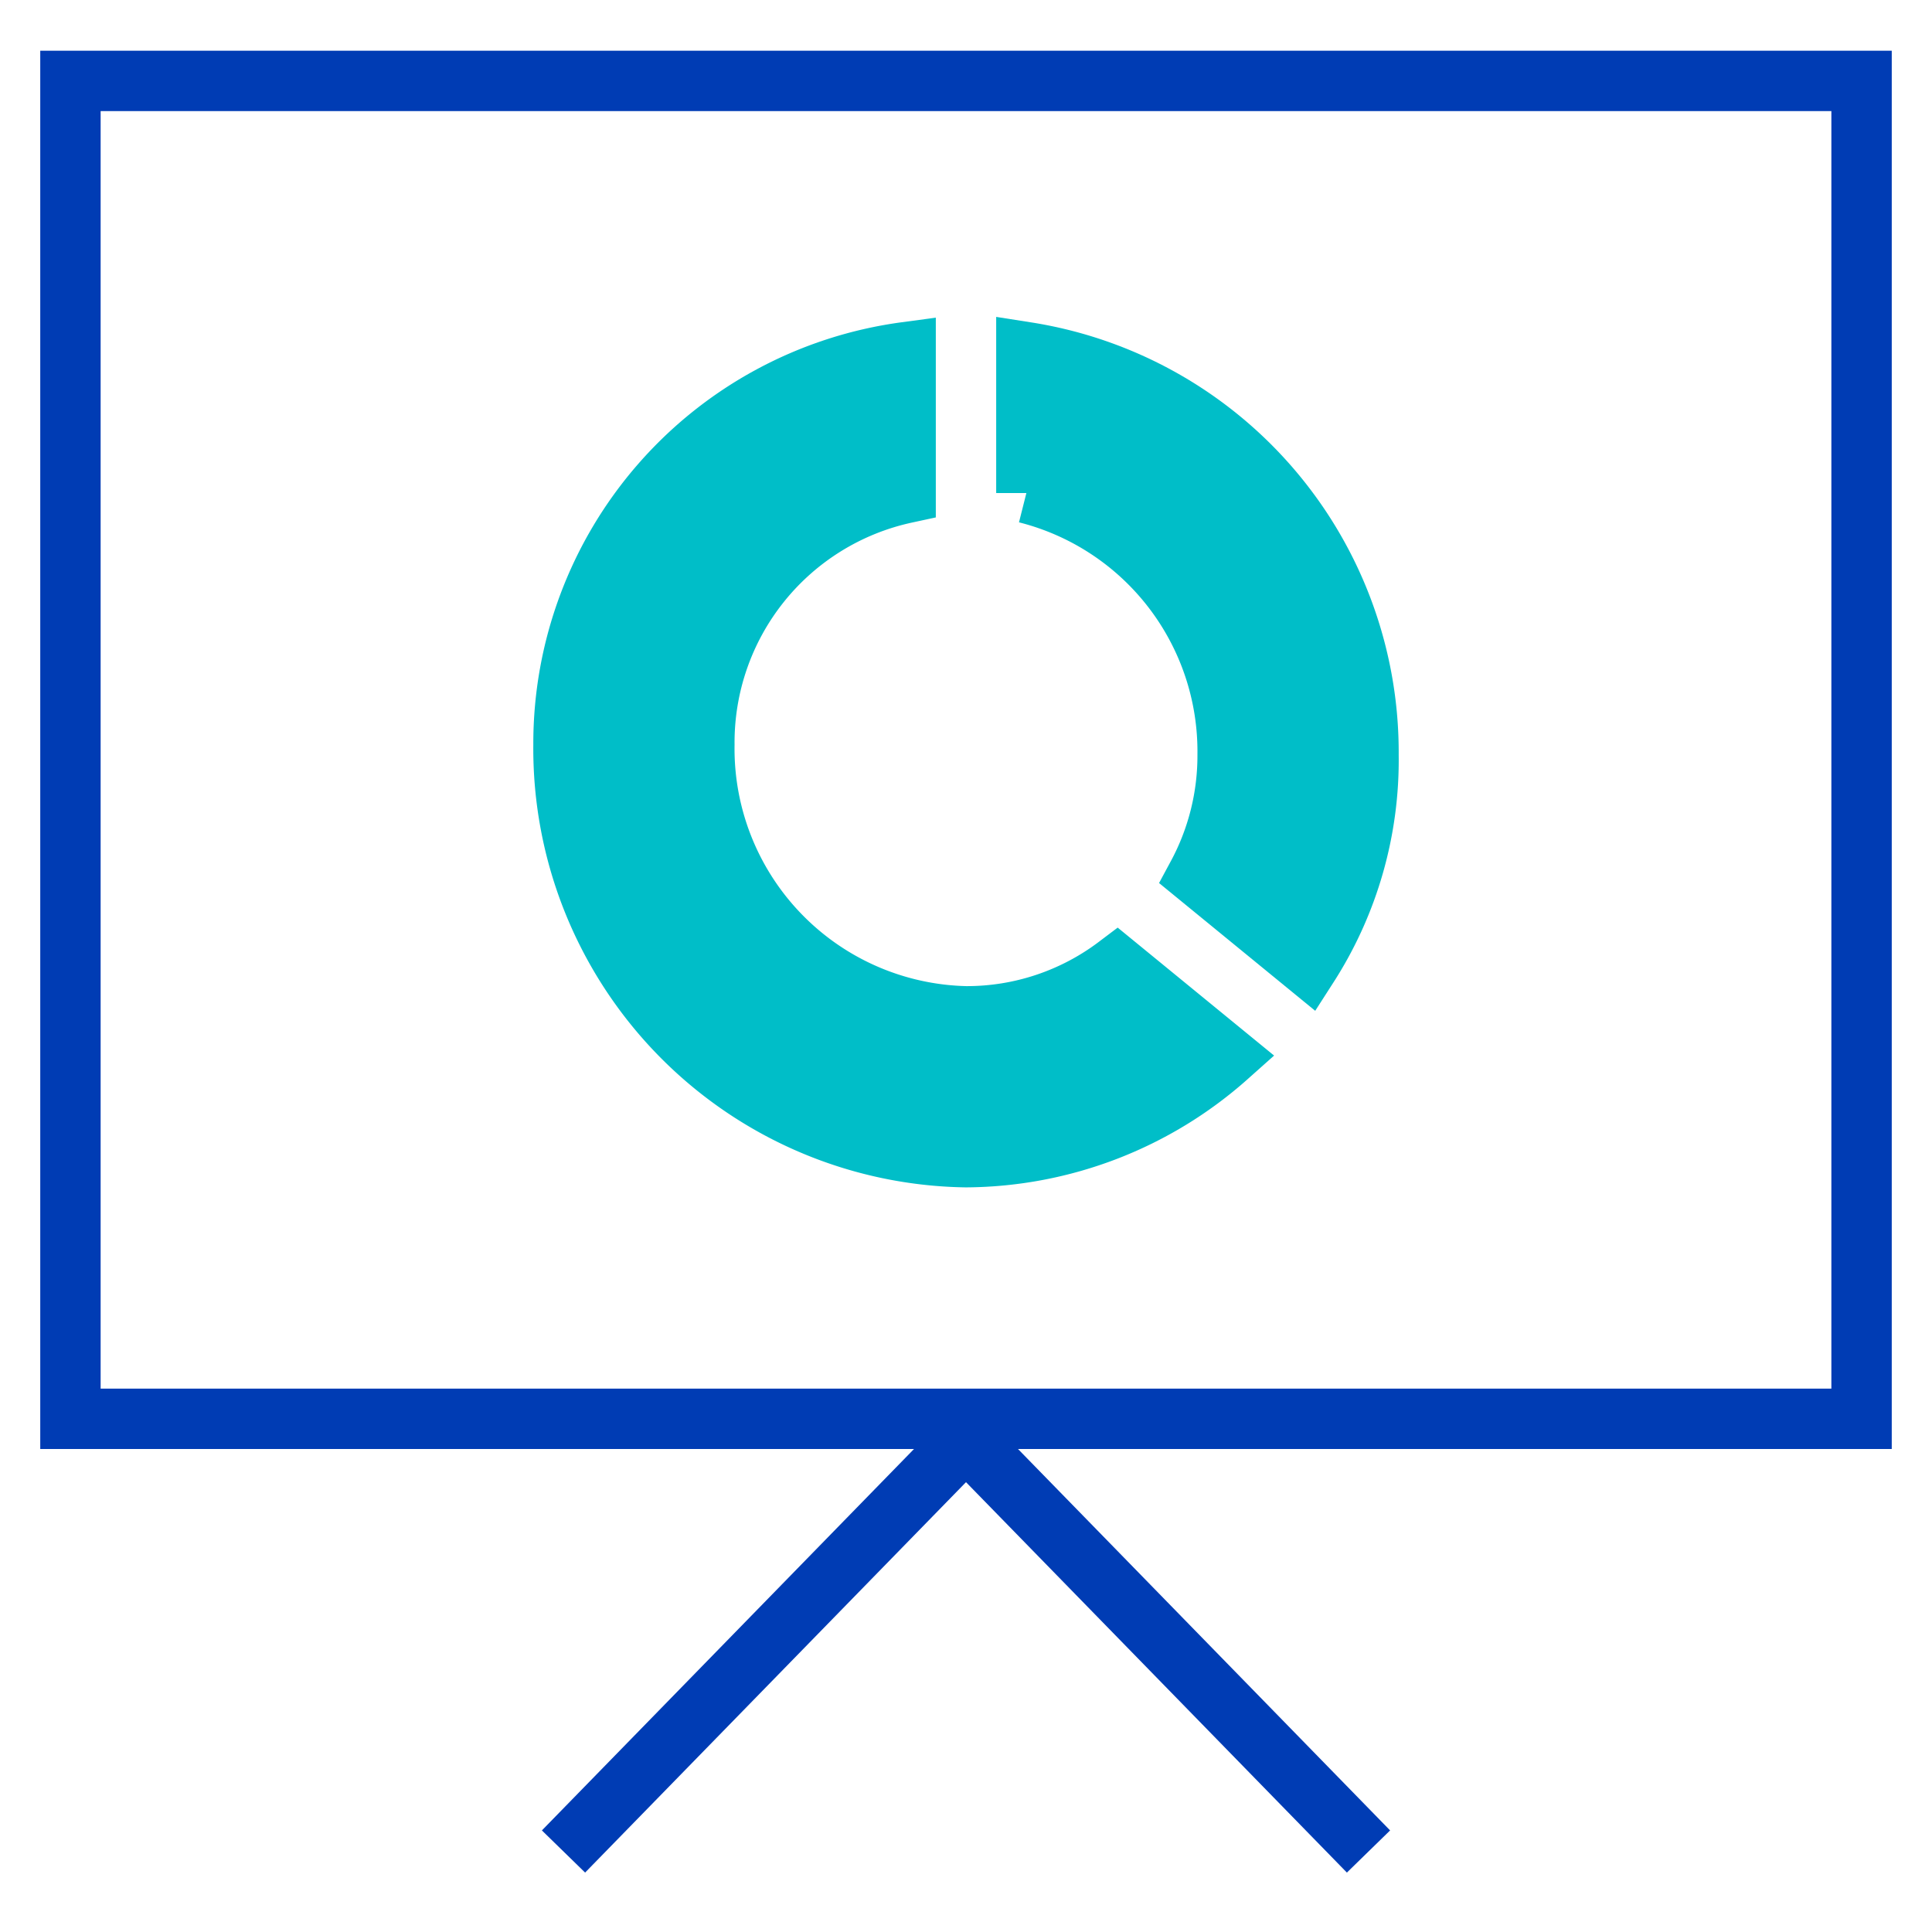 <svg id="praesentation-pikto" xmlns="http://www.w3.org/2000/svg" width="48" height="48" viewBox="0 0 48 48">
  <title>praesentation-pikto-linie</title>
  <polyline points="14 46 24 35.75 34 46" fill="none" stroke="#003cb4" stroke-miterlimit="10" stroke-width="1.5"/>
  <rect x="1.75" y="2.01" width="44.5" height="33.24" fill="none" stroke="#003cb4" stroke-miterlimit="10" stroke-width="1.5"/>
  <path d="M29.75,21.75,32.5,24A9.46,9.46,0,0,0,34,18.75a10.06,10.06,0,0,0-8.5-10v3.5a6.62,6.62,0,0,1,5,6.5A6.27,6.27,0,0,1,29.75,21.75Z" fill="#00bec8" stroke="#00bec8" stroke-miterlimit="10" stroke-width="1.5"/>
  <path d="M22.5,8.75A9.81,9.81,0,0,0,14,18.5,10.15,10.15,0,0,0,24,28.75a9.86,9.86,0,0,0,6.5-2.5L27.75,24A6.19,6.19,0,0,1,24,25.25a6.65,6.65,0,0,1-6.5-6.75,6.34,6.34,0,0,1,5-6.25Z" fill="#00bec8" stroke="#00bec8" stroke-miterlimit="10" stroke-width="1.5"/>
</svg>
